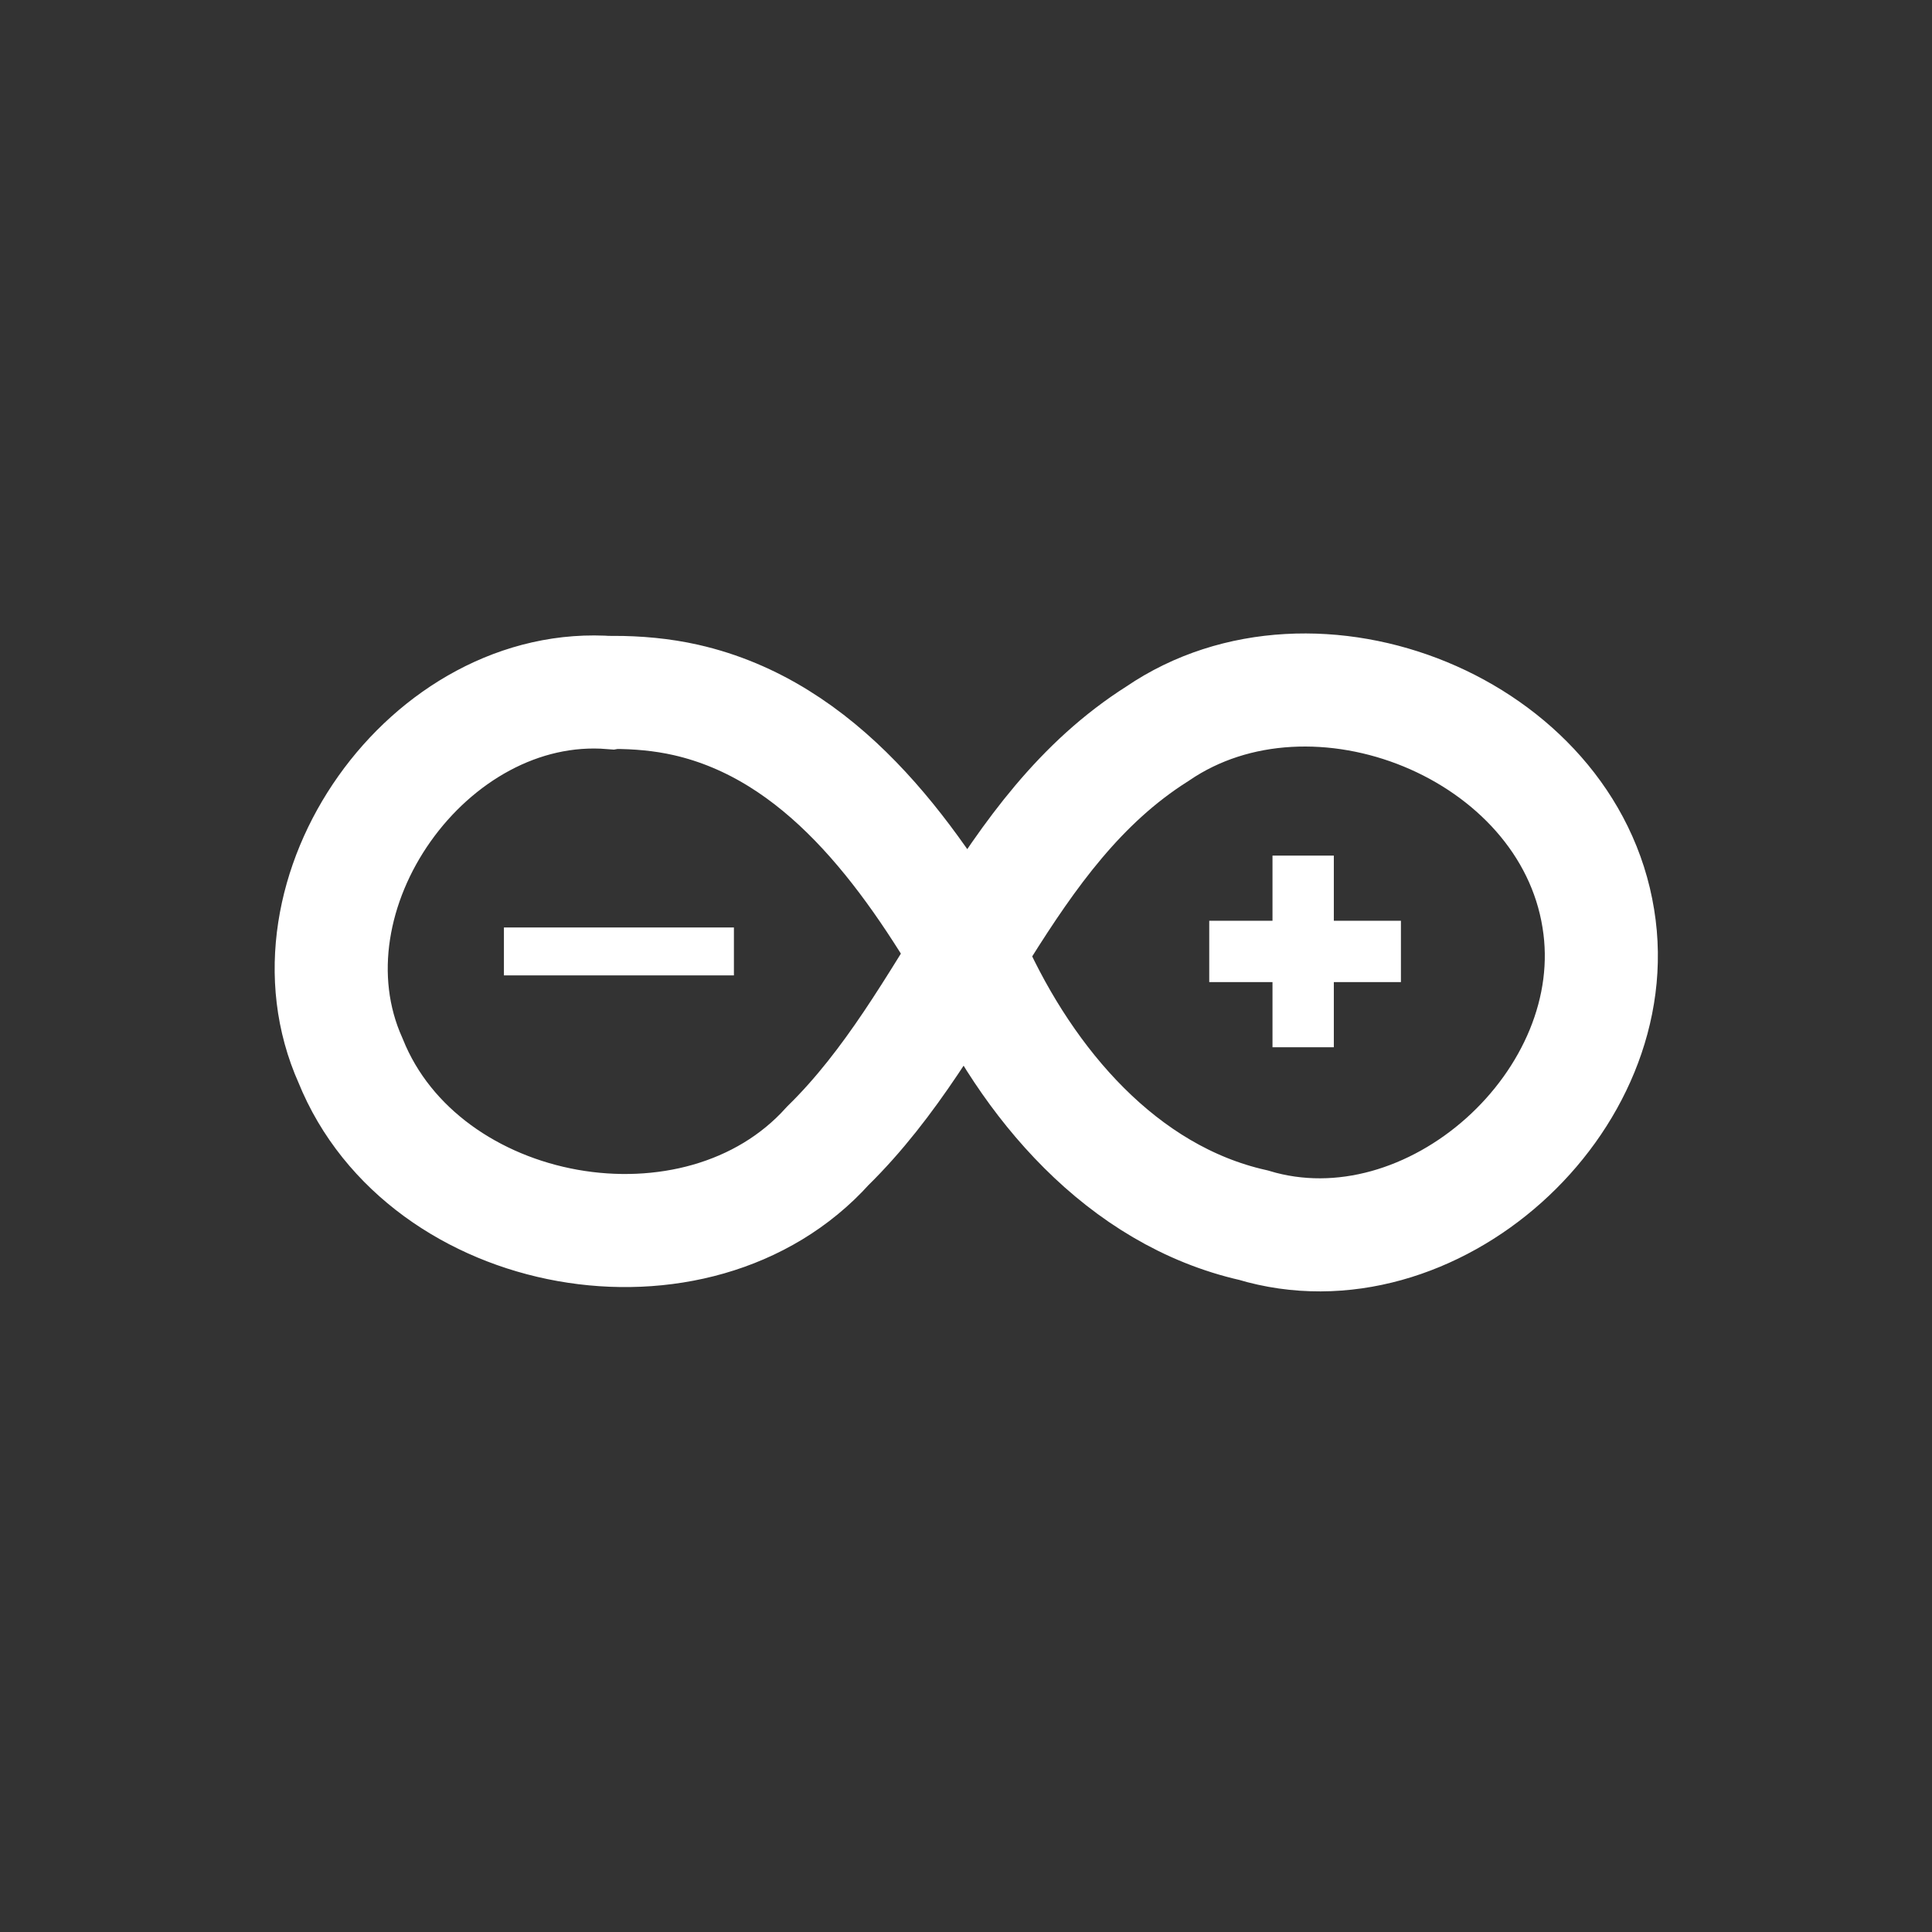 <svg width="70" height="70" viewBox="0 0 70 70" fill="none" xmlns="http://www.w3.org/2000/svg">
<rect x="0" y="0" width="70" height="70" fill="#333333" stroke="none"/>
<path d="M22.146 25.097C15.542 24.571 9.994 32.389 12.702 38.43C15.341 44.986 25.271 46.764 29.994 41.514C34.57 37.028 36.334 30.125 41.938 26.583C47.633 22.694 56.799 26.366 57.91 33.278C58.994 39.896 51.862 46.333 45.41 44.389C40.639 43.312 37.216 39.236 35.272 34.944C32.876 30.847 29.744 26.472 24.855 25.361C23.987 25.164 23.091 25.086 22.202 25.087L22.146 25.097Z" stroke="white" stroke-width="4.097"/>
<path d="M18.258 34.472H26.591" stroke="white" stroke-width="1.736"/>
<path d="M43.813 34.472H50.758M47.216 31V37.944" stroke="white" stroke-width="2.222"/>
</svg>
